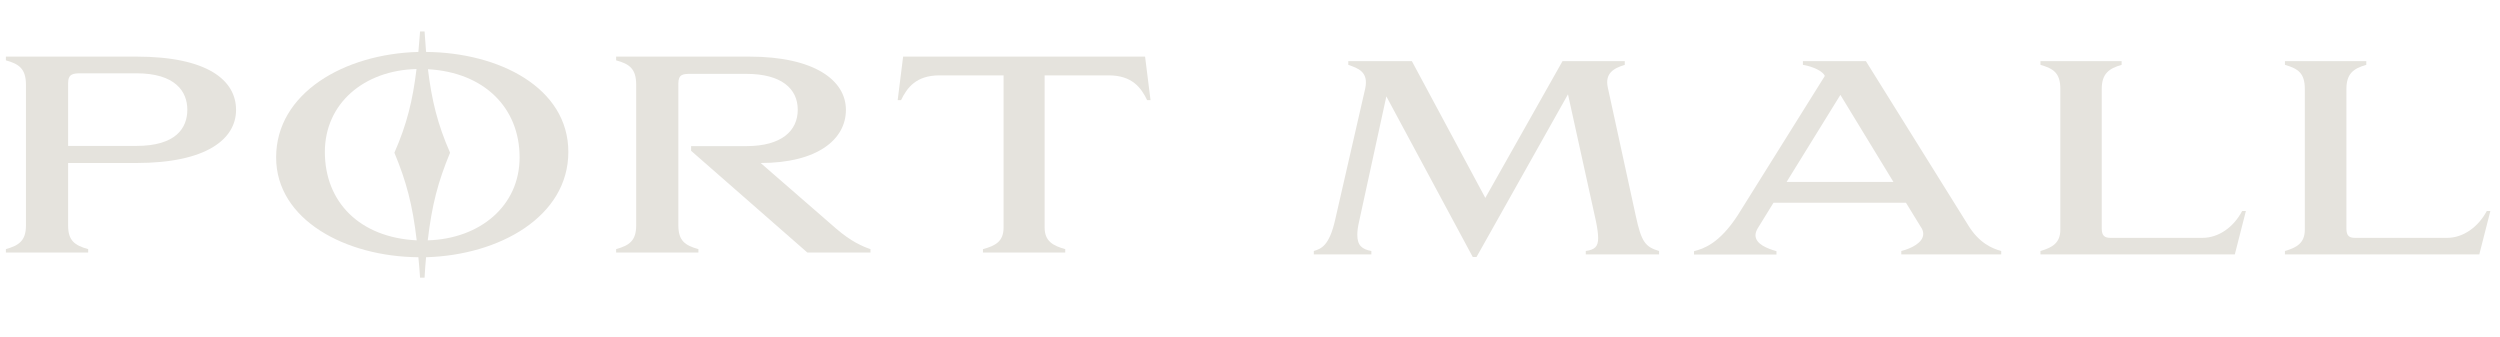 <svg width="215" height="29" viewBox="0 0 215 29" fill="none" xmlns="http://www.w3.org/2000/svg">
<g id="Logo_Port-FFFinal-ai 1" clip-path="url(#clip0_702_30)">
<g id="Layer 1">
<g id="&#60;Group&#62;">
<g id="&#60;Group&#62;_2">
<path id="&#60;Compound Path&#62;" fill-rule="evenodd" clip-rule="evenodd" d="M2.232 7.289C2.232 5.917 1.635 5.498 0.507 5.191V4.868H11.726C17.819 4.868 20.301 6.885 20.301 9.451C20.301 11.952 17.77 14.018 11.726 14.018H5.858V19.392C5.858 20.699 6.422 21.102 7.583 21.425V21.715H0.507V21.425C1.635 21.102 2.232 20.699 2.232 19.392V7.289ZM6.954 6.304C6.294 6.304 5.858 6.353 5.858 7.144V12.549H11.726C15.127 12.549 16.11 11.016 16.11 9.435C16.11 7.87 15.078 6.304 11.726 6.304H6.954Z" fill="#E5E3DD"/>
<path id="&#60;Path&#62;" d="M54.712 7.289C54.712 5.917 54.132 5.498 52.987 5.191V4.868H64.432C70.009 4.868 72.749 6.885 72.749 9.451C72.749 12.001 70.283 14.018 65.415 14.018L71.895 19.65C73.217 20.796 74.232 21.215 74.861 21.425V21.715H69.429L59.435 12.969V12.566H64.19C67.204 12.566 68.607 11.258 68.607 9.435C68.607 7.628 67.204 6.353 64.19 6.353H59.37C58.742 6.353 58.339 6.385 58.339 7.176V19.375C58.339 20.699 58.903 21.102 60.063 21.425V21.715H52.987V21.425C54.132 21.102 54.712 20.699 54.712 19.375V7.289Z" fill="#E5E3DD"/>
<path id="&#60;Path&#62;_2" d="M91.611 21.425V21.715H84.534V21.425C85.63 21.134 86.307 20.747 86.307 19.569V6.482H80.795C78.78 6.482 78.006 7.547 77.49 8.612H77.2L77.668 4.868H98.477L98.945 8.612H98.654C98.139 7.547 97.365 6.482 95.35 6.482H89.838V19.569C89.838 20.747 90.563 21.134 91.611 21.425Z" fill="#E5E3DD"/>
<path id="&#60;Path&#62;_3" d="M117.405 7.627C117.727 6.159 116.776 5.868 115.954 5.578V5.255H121.419L127.737 17.019L134.378 5.255H139.73V5.578C138.779 5.868 137.989 6.304 138.279 7.562L140.681 18.584C141.164 20.827 141.503 21.231 142.679 21.586V21.876H136.377V21.586C137.151 21.473 137.441 21.215 137.441 20.472C137.441 20.117 137.376 19.628 137.247 19.004L134.846 8.111L126.98 22.102H126.657L119.226 8.289L116.889 19.02C116.776 19.488 116.728 19.891 116.728 20.198C116.728 21.118 117.147 21.44 117.937 21.586V21.876H112.988V21.586C113.601 21.392 114.31 21.182 114.826 18.891L117.405 7.627Z" fill="#E5E3DD"/>
<path id="&#60;Compound Path&#62;_2" fill-rule="evenodd" clip-rule="evenodd" d="M163.915 17.438H152.519L151.165 19.633C151.036 19.848 150.972 20.047 150.972 20.23C150.972 20.989 151.987 21.376 152.777 21.602V21.892H145.685V21.602C146.491 21.392 147.844 20.973 149.44 18.52L156.936 6.53L156.871 6.417C156.517 5.933 155.501 5.642 155.05 5.578V5.255H160.466L169.267 19.375C170.218 20.924 171.346 21.376 172.104 21.586V21.876H163.512V21.586C164.35 21.376 165.398 20.876 165.398 20.117C165.398 19.907 165.334 19.714 165.172 19.488L163.915 17.438ZM153.647 15.647H162.835L158.273 8.16L153.647 15.647Z" fill="#E5E3DD"/>
<path id="&#60;Path&#62;_4" d="M192.195 21.876H175.479V21.586C176.495 21.295 177.188 20.892 177.188 19.762V7.643C177.188 6.288 176.608 5.9 175.479 5.578V5.255H182.459V5.578C181.379 5.884 180.75 6.336 180.75 7.643V19.665C180.75 20.295 181.024 20.456 181.508 20.456H189.406C190.793 20.456 192.082 19.552 192.824 18.148H193.146L192.195 21.876Z" fill="#E5E3DD"/>
<path id="&#60;Path&#62;_5" d="M213.22 21.876H196.505V21.586C197.52 21.295 198.214 20.892 198.214 19.762V7.643C198.214 6.288 197.633 5.9 196.505 5.578V5.255H203.501V5.578C202.404 5.884 201.792 6.336 201.792 7.643V19.665C201.792 20.295 202.05 20.456 202.533 20.456H210.448C211.818 20.456 213.107 19.552 213.865 18.148H214.171L213.22 21.876Z" fill="#E5E3DD"/>
</g>
<path id="&#60;Compound Path&#62;_3" fill-rule="evenodd" clip-rule="evenodd" d="M23.747 13.537C23.747 8.001 29.614 4.629 35.981 4.467C36.024 3.908 36.073 3.322 36.126 2.708H36.513C36.556 3.322 36.599 3.908 36.642 4.467C42.913 4.516 48.877 7.534 48.877 13.069C48.877 18.62 42.961 21.944 36.642 22.122C36.589 22.67 36.545 23.256 36.513 23.88H36.126C36.083 23.256 36.035 22.67 35.981 22.122C29.727 22.073 23.747 18.91 23.747 13.537ZM36.803 5.952C37.126 8.615 37.626 10.68 38.706 13.133C37.674 15.618 37.142 17.619 36.787 20.669C41.268 20.54 44.686 17.716 44.686 13.537C44.686 9.276 41.655 6.226 36.803 5.952ZM27.938 13.069C27.938 17.393 30.952 20.427 35.836 20.669C35.482 17.619 34.95 15.618 33.918 13.133C34.998 10.68 35.498 8.615 35.82 5.936C31.291 6.049 27.938 8.905 27.938 13.069Z" fill="#E5E3DD"/>
</g>
</g>
</g>
<defs>
<clipPath id="clip0_702_30">
<rect width="214.667" height="28" fill="white" transform="translate(0 0.211)"/>
</clipPath>
</defs>
</svg>
